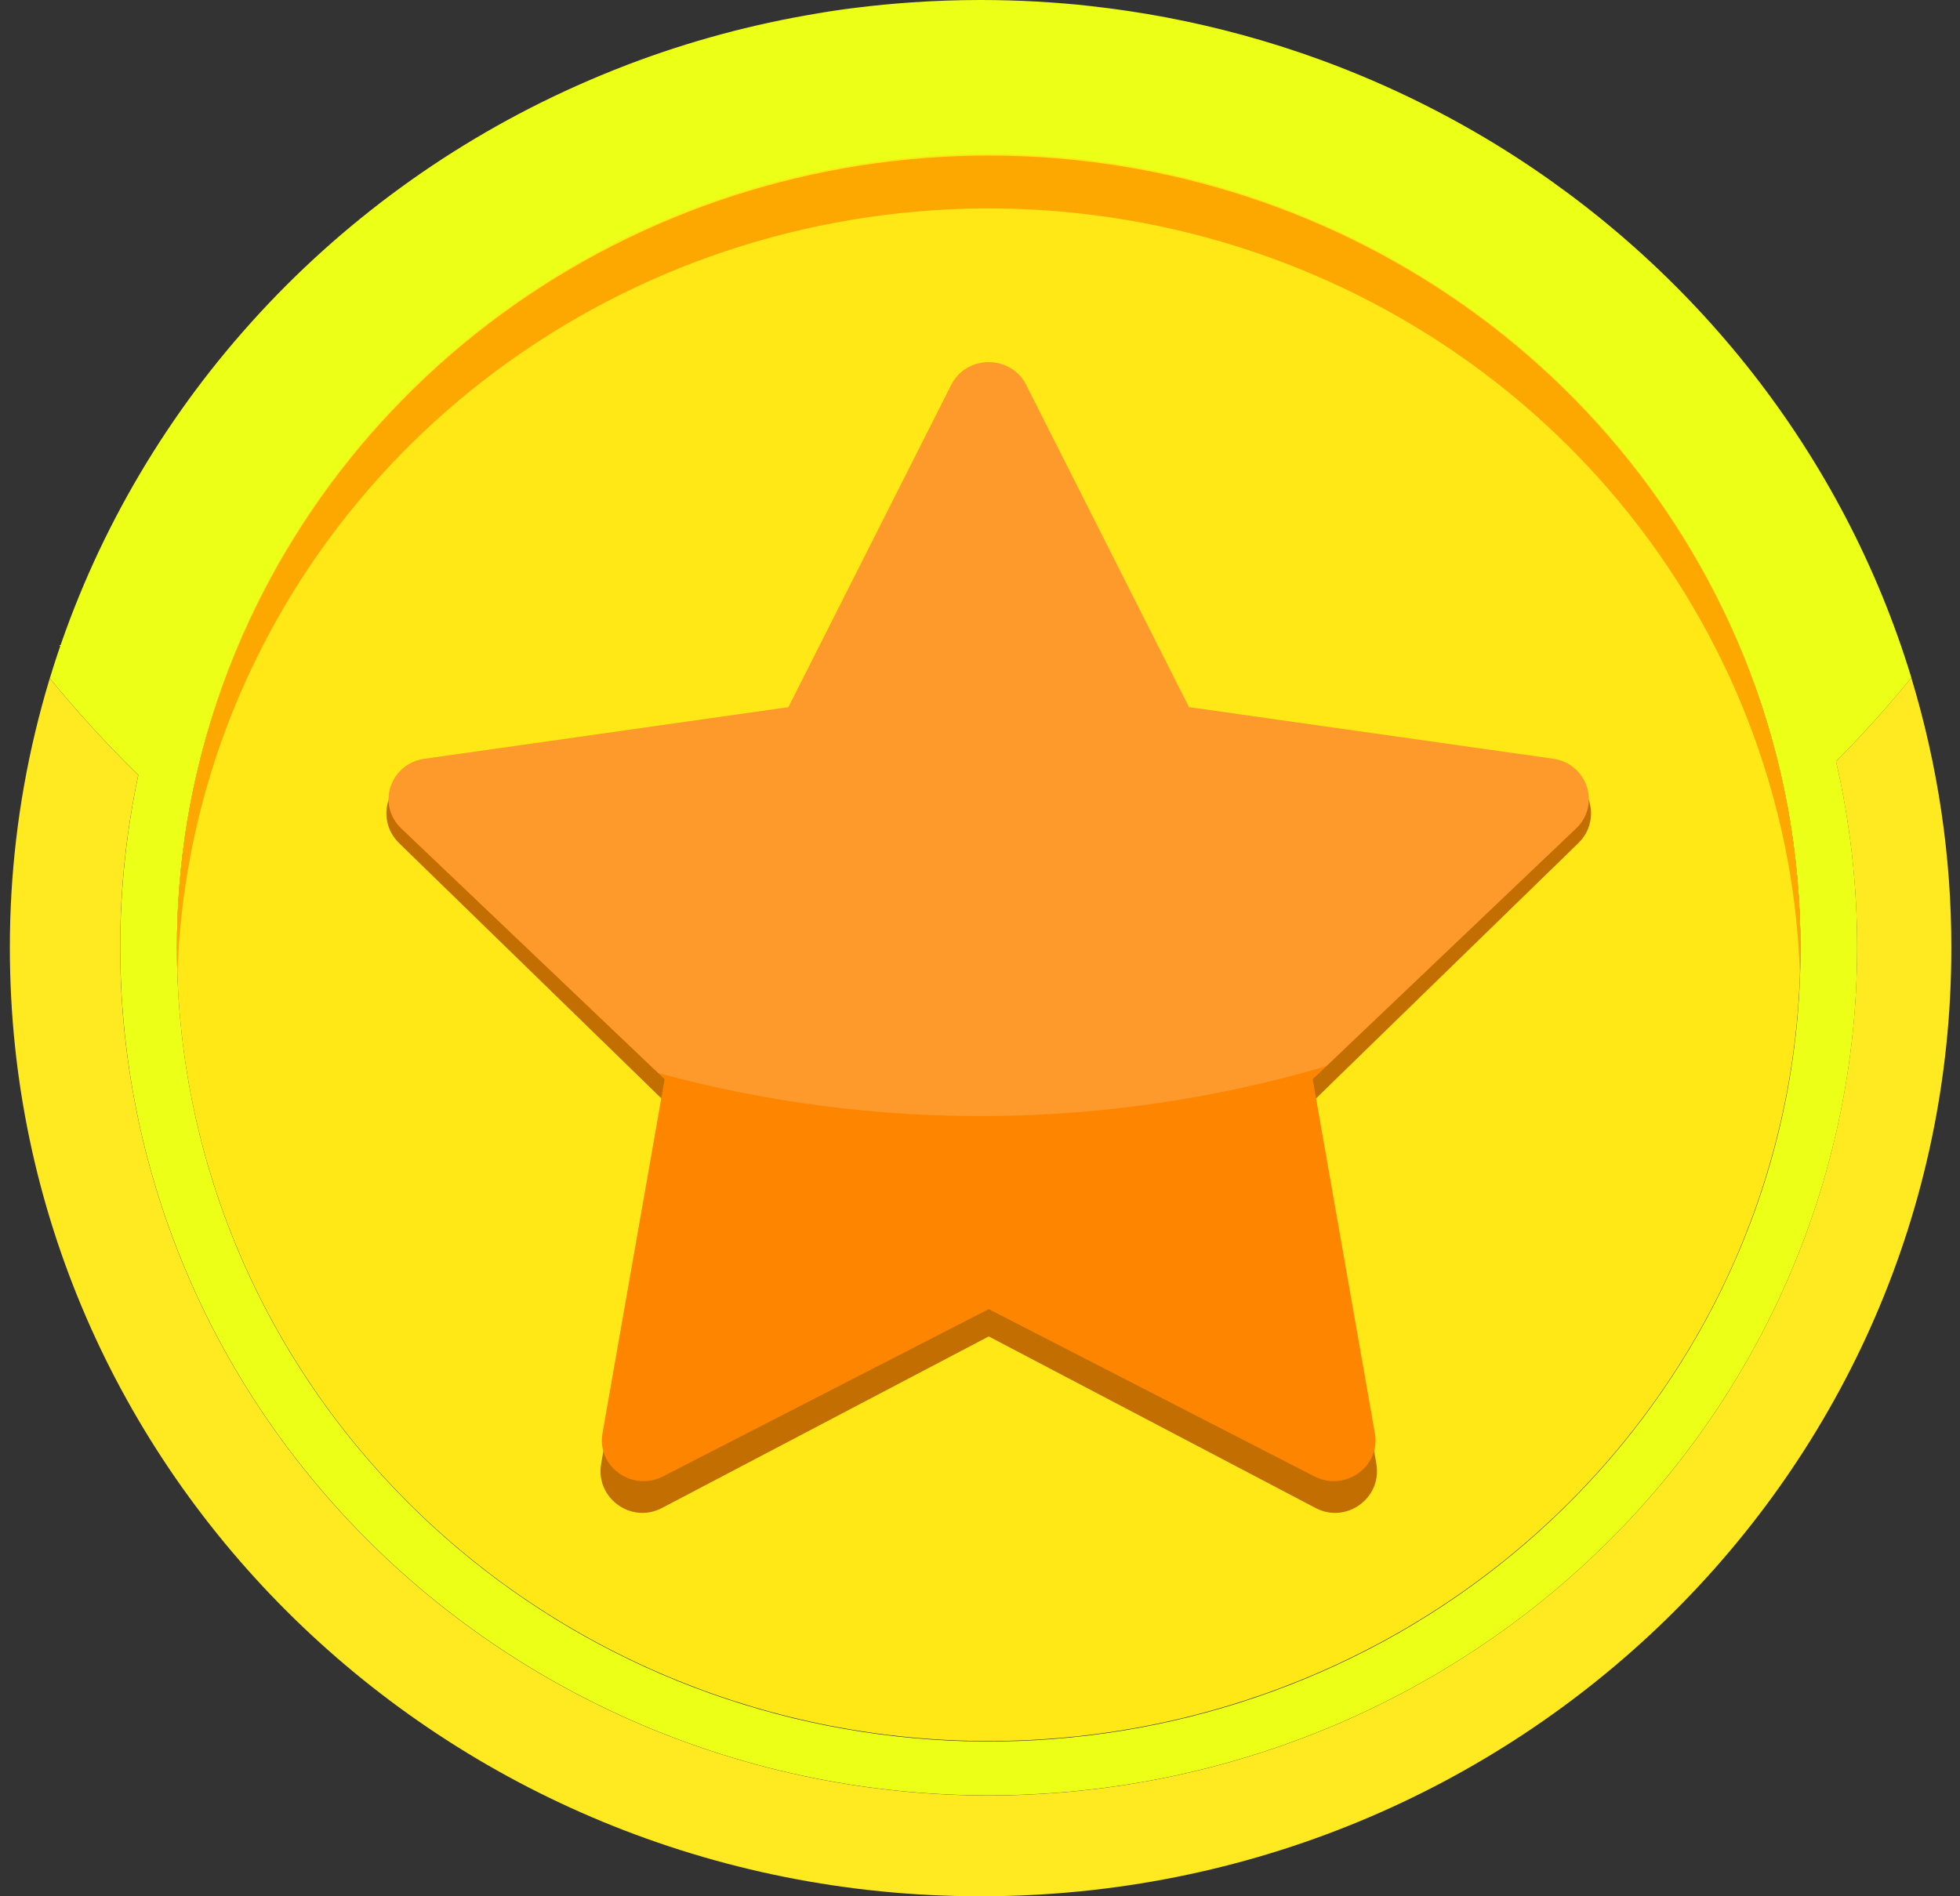 <svg width="31" height="30" viewBox="0 0 31 30" fill="none" xmlns="http://www.w3.org/2000/svg">
<rect x="0" y="0" width="31" height="30" fill="#333333" stroke="none"/>
<g clip-path="url(#clip0_1341_6868)">
<path d="M30.231 10.722C29.159 7.197 26.797 4.215 23.679 2.297C23.168 1.983 22.638 1.699 22.093 1.446C21.843 1.33 21.59 1.221 21.333 1.118C21.237 1.079 21.14 1.042 21.043 1.005C20.946 0.969 20.848 0.933 20.75 0.898C20.684 0.875 20.619 0.852 20.552 0.829C19.766 0.562 18.959 0.359 18.138 0.22L18.067 0.209C17.937 0.187 17.808 0.168 17.678 0.15C17.607 0.14 17.536 0.13 17.465 0.122C17.322 0.104 17.179 0.088 17.036 0.073C16.898 0.06 16.759 0.049 16.62 0.039C16.543 0.034 16.465 0.029 16.386 0.024C16.096 0.008 15.804 0 15.509 0C15.141 0 14.776 0.013 14.414 0.038C14.125 0.058 13.838 0.085 13.553 0.121C13.341 0.147 13.129 0.178 12.918 0.214C11.9 0.383 10.902 0.652 9.94 1.018C9.855 1.051 9.771 1.083 9.687 1.117C9.431 1.22 9.178 1.329 8.928 1.445C6.98 2.348 5.249 3.642 3.847 5.242C2.444 6.841 1.402 8.712 0.788 10.731C1.225 11.266 1.692 11.777 2.188 12.261C1.772 14.222 1.81 16.249 2.3 18.194C2.791 20.138 3.72 21.951 5.021 23.498C6.321 25.046 7.96 26.29 9.816 27.139C11.673 27.988 13.7 28.42 15.75 28.403C17.8 28.387 19.82 27.922 21.662 27.044C23.504 26.166 25.122 24.896 26.396 23.327C27.671 21.759 28.569 19.931 29.027 17.98C29.485 16.027 29.489 14 29.04 12.046C29.458 11.624 29.855 11.182 30.231 10.722ZM27.468 19.882C26.316 22.55 24.255 24.747 21.634 26.1C19.013 27.452 15.994 27.877 13.089 27.302C10.184 26.727 7.572 25.188 5.696 22.945C3.82 20.703 2.797 17.896 2.799 15C2.798 14.323 2.853 13.647 2.964 12.979C3.451 10.057 4.98 7.399 7.28 5.472C9.58 3.546 12.503 2.476 15.533 2.452C18.562 2.427 21.503 3.451 23.835 5.34C26.167 7.23 27.74 9.864 28.276 12.777C28.41 13.511 28.477 14.255 28.477 15C28.48 16.677 28.137 18.338 27.468 19.882Z" fill="#ECFF16"/>
<path d="M17.678 0.149C17.808 0.167 17.938 0.186 18.067 0.208C17.937 0.187 17.808 0.167 17.678 0.149Z" fill="#FFE221"/>
<path d="M16.621 0.039C16.76 0.048 16.899 0.06 17.037 0.073C16.899 0.06 16.76 0.049 16.621 0.039Z" fill="#FFE221"/>
<path d="M17.037 0.073C17.18 0.087 17.323 0.103 17.466 0.122C17.323 0.103 17.18 0.086 17.037 0.073Z" fill="#FFE221"/>
<path d="M30.23 10.722C29.855 11.182 29.458 11.624 29.039 12.047C29.488 14.001 29.484 16.028 29.026 17.98C28.569 19.933 27.67 21.76 26.396 23.329C25.121 24.897 23.504 26.167 21.661 27.046C19.819 27.924 17.799 28.389 15.749 28.405C13.699 28.422 11.672 27.989 9.815 27.141C7.958 26.292 6.32 25.048 5.019 23.5C3.719 21.952 2.789 20.139 2.299 18.194C1.809 16.25 1.77 14.223 2.187 12.262C1.691 11.777 1.224 11.266 0.787 10.731C1.036 9.911 1.357 9.113 1.746 8.346C0.697 10.415 0.153 12.692 0.156 15C0.156 23.285 7.031 30 15.51 30C23.989 30 30.863 23.284 30.863 15C30.865 13.552 30.651 12.111 30.23 10.722Z" fill="#FFE921"/>
<path d="M20.751 0.897C20.85 0.932 20.948 0.967 21.044 1.004C20.947 0.968 20.849 0.932 20.751 0.897Z" fill="#FFE221"/>
<path d="M12.916 0.214C13.127 0.179 13.339 0.148 13.552 0.121C13.34 0.147 13.127 0.178 12.916 0.214Z" fill="#FFE221"/>
<path d="M13.555 0.121C13.839 0.085 14.126 0.058 14.416 0.038C14.126 0.058 13.839 0.085 13.555 0.121Z" fill="#FFE221"/>
<path opacity="0.13" d="M7.34 2.298C7.851 1.984 8.381 1.699 8.926 1.447C9.176 1.331 9.429 1.221 9.686 1.119C9.429 1.221 9.176 1.331 8.926 1.447C5.809 2.896 3.28 5.326 1.745 8.348C3.006 5.867 4.942 3.774 7.34 2.298Z" fill="white"/>
<path opacity="0.13" d="M21.042 1.005C21.139 1.041 21.236 1.079 21.332 1.117C21.236 1.079 21.139 1.041 21.042 1.005Z" fill="white"/>
<path opacity="0.13" d="M9.686 1.117C9.769 1.084 9.854 1.051 9.938 1.019C9.854 1.051 9.769 1.084 9.686 1.117Z" fill="white"/>
<path d="M28.476 15C28.476 18.327 27.123 21.517 24.715 23.87C22.308 26.222 19.042 27.544 15.637 27.544C12.232 27.544 8.966 26.222 6.558 23.87C4.151 21.517 2.798 18.327 2.798 15C2.798 14.86 2.8 14.72 2.805 14.58C2.911 11.324 4.31 8.237 6.704 5.971C9.099 3.704 12.302 2.437 15.636 2.437C18.97 2.437 22.173 3.704 24.568 5.969C26.963 8.235 28.362 11.323 28.469 14.578C28.469 14.579 28.469 14.58 28.469 14.58C28.474 14.72 28.476 14.86 28.476 15Z" fill="#FFE816"/>
<path d="M28.476 15C28.476 15.139 28.473 15.277 28.469 15.415C28.449 14.81 28.384 14.208 28.275 13.613C27.783 10.953 26.425 8.52 24.403 6.675C22.382 4.831 19.804 3.673 17.055 3.374C14.305 3.076 11.531 3.652 9.144 5.018C6.757 6.384 4.885 8.466 3.807 10.955C3.409 11.872 3.126 12.833 2.963 13.816C2.875 14.346 2.823 14.88 2.805 15.416C2.8 15.278 2.798 15.139 2.798 15C2.797 14.323 2.853 13.648 2.963 12.979C3.414 10.295 4.745 7.826 6.756 5.945C8.767 4.064 11.35 2.872 14.114 2.55C16.879 2.227 19.676 2.79 22.084 4.155C24.493 5.52 26.382 7.613 27.467 10.118C27.837 10.972 28.108 11.863 28.275 12.776C28.409 13.51 28.476 14.254 28.476 15Z" fill="#FCA800"/>
<path d="M20.999 17.198L20.782 17.41L21.769 23.159C21.862 23.7 21.293 24.113 20.807 23.857L15.638 21.143L10.47 23.857C9.983 24.113 9.415 23.7 9.508 23.159L10.495 17.41L10.39 17.309L6.312 13.339C5.919 12.956 6.136 12.288 6.68 12.209L12.459 11.371L15.043 6.141C15.096 6.03 15.18 5.937 15.285 5.872C15.391 5.806 15.513 5.771 15.638 5.771C15.763 5.771 15.885 5.806 15.99 5.872C16.096 5.937 16.18 6.03 16.233 6.141L18.817 11.371L24.596 12.209C25.14 12.288 25.357 12.956 24.963 13.339L20.999 17.198Z" fill="#C26E00"/>
<path d="M20.979 16.867L20.762 17.074L21.746 22.676C21.838 23.204 21.272 23.606 20.788 23.357L15.638 20.711L10.487 23.357C10.002 23.606 9.436 23.204 9.529 22.676L10.512 17.074L10.408 16.975L6.346 13.106C5.954 12.732 6.17 12.082 6.712 12.005L12.47 11.188L15.045 6.09C15.287 5.61 15.988 5.61 16.23 6.09L18.805 11.188L24.563 12.004C25.105 12.081 25.321 12.732 24.929 13.105L20.979 16.867Z" fill="#FE8500"/>
<path opacity="0.17" d="M24.929 13.106L20.979 16.867C17.538 17.882 13.871 17.92 10.408 16.975L6.346 13.106C5.954 12.732 6.17 12.082 6.712 12.005L12.47 11.188L15.045 6.09C15.287 5.61 15.988 5.61 16.23 6.09L18.805 11.188L24.563 12.004C25.105 12.082 25.321 12.732 24.929 13.106Z" fill="white"/>
</g>
<defs>
<clipPath id="clip0_1341_6868">
<rect width="31" height="30" fill="white"/>
</clipPath>
</defs>
</svg>
